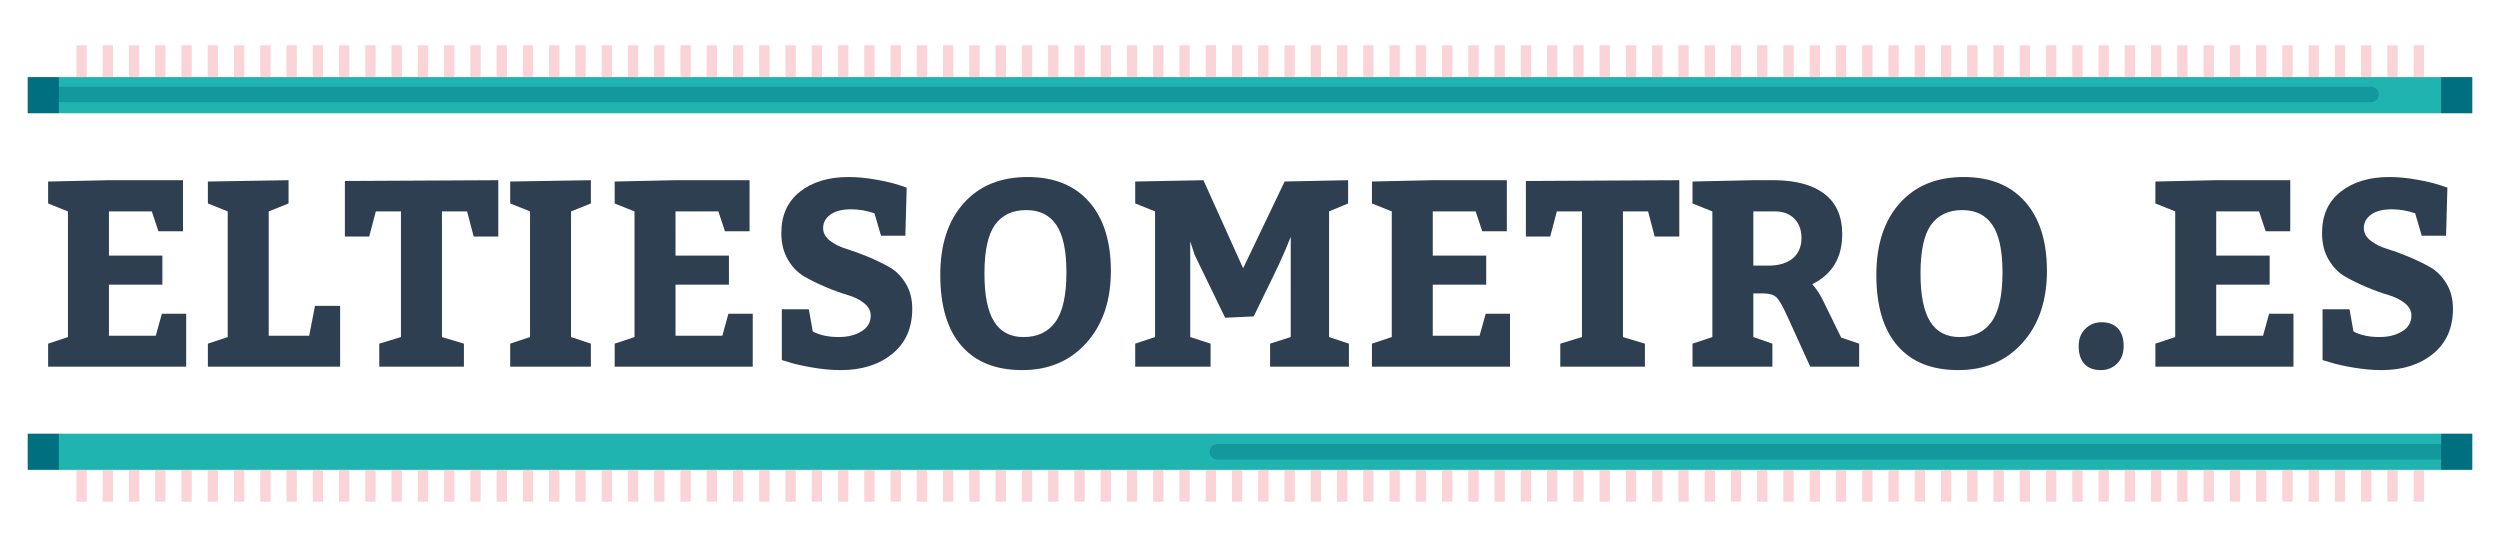 <?xml version="1.0" encoding="utf-8"?>
<!-- Generator: Adobe Illustrator 16.0.0, SVG Export Plug-In . SVG Version: 6.00 Build 0)  -->
<!DOCTYPE svg PUBLIC "-//W3C//DTD SVG 1.1//EN" "http://www.w3.org/Graphics/SVG/1.1/DTD/svg11.dtd">
<svg version="1.1" id="Capa_1" xmlns="http://www.w3.org/2000/svg" xmlns:xlink="http://www.w3.org/1999/xlink" x="0px" y="0px"
	 width="500px" height="109.39px" viewBox="0 0 500 109.39" enable-background="new 0 0 500 109.39" xml:space="preserve">
<rect y="-0.39" opacity="0" fill="#FFFFFF" stroke="#000000" stroke-width="0.469" stroke-miterlimit="10" width="500" height="109.78"/>
<g>
	<g>
		<path fill="#2E3F51" d="M21.791,42.281v8.834h10.686v5.819H21.791v10.211h9.363l1.217-4.392h4.867v10.58H9.624v-4.603l3.967-1.322
			V42.281l-3.967-1.587v-4.391l12.167-0.265h14.812V46.25h-4.92l-1.321-3.969H21.791z"/>
		<path fill="#2E3F51" d="M53.743,42.281v24.864h8.094L63,61.167h5.024v12.167H41.576v-4.603l3.966-1.322V42.281l-3.966-1.587
			v-4.391l16.134-0.265v4.655L53.743,42.281z"/>
		<path fill="#2E3F51" d="M75.854,73.334v-4.603l4.337-1.322V42.281h-5.025l-1.322,5.026h-4.868v-11.11l30.683-0.158v11.269h-4.92
			l-1.322-5.026h-5.025v25.128l4.391,1.322v4.603H75.854z"/>
		<path fill="#2E3F51" d="M118.174,68.731v4.603H102.04v-4.603l3.968-1.322V42.281l-3.968-1.587v-4.391l16.135-0.265v4.655
			l-3.968,1.587v25.128L118.174,68.731z"/>
		<path fill="#2E3F51" d="M135.102,42.281v8.834h10.686v5.819h-10.686v10.211h9.363l1.217-4.392h4.867v10.58h-27.613v-4.603
			l3.967-1.322V42.281l-3.967-1.587v-4.391l12.166-0.265h14.812V46.25h-4.92l-1.321-3.969H135.102z"/>
		<path fill="#2E3F51" d="M161.764,61.854l0.793,4.443c1.411,0.741,3.139,1.111,5.185,1.111c1.799,0,3.314-0.378,4.549-1.138
			c1.235-0.758,1.852-1.807,1.852-3.147c0-0.952-0.441-1.78-1.323-2.486c-0.881-0.705-1.984-1.251-3.305-1.64
			c-1.323-0.389-2.76-0.908-4.312-1.561s-2.988-1.357-4.312-2.115c-1.322-0.759-2.424-1.888-3.306-3.387
			c-0.882-1.498-1.322-3.271-1.322-5.316c0-3.562,1.243-6.321,3.729-8.279c2.486-1.956,5.721-2.936,9.707-2.936
			c1.763,0,3.615,0.177,5.555,0.528c1.938,0.354,3.438,0.706,4.496,1.059l1.587,0.529l-0.264,9.627h-4.867l-1.322-4.495
			c-1.587-0.529-3.14-0.794-4.655-0.794c-1.799,0-3.184,0.353-4.152,1.059c-0.971,0.705-1.455,1.604-1.455,2.697
			c0,0.952,0.44,1.781,1.322,2.486c0.881,0.706,1.984,1.262,3.307,1.666c1.321,0.406,2.75,0.926,4.284,1.561
			c1.534,0.636,2.962,1.323,4.285,2.063c1.323,0.741,2.424,1.834,3.307,3.28c0.88,1.446,1.322,3.139,1.322,5.078
			c0,3.845-1.331,6.85-3.994,9.02c-2.663,2.168-6.093,3.253-10.29,3.253c-1.764,0-3.632-0.168-5.607-0.503
			c-1.975-0.334-3.509-0.679-4.602-1.03l-1.587-0.477V61.854H161.764z"/>
		<path fill="#2E3F51" d="M205.512,35.404c5.291,0,9.39,1.649,12.299,4.945c2.91,3.299,4.364,7.91,4.364,13.834
			c0,5.961-1.631,10.757-4.893,14.39c-3.262,3.632-7.538,5.448-12.829,5.448c-5.29,0-9.346-1.621-12.166-4.866
			c-2.822-3.245-4.233-7.97-4.233-14.178c0-6.064,1.561-10.845,4.682-14.335C195.857,37.149,200.115,35.404,205.512,35.404z
			 M205.247,42.017c-2.751,0-4.832,0.979-6.242,2.937c-1.41,1.957-2.116,5.21-2.116,9.76c0,4.338,0.643,7.539,1.932,9.602
			c1.286,2.063,3.253,3.095,5.898,3.095c2.786,0,4.911-1.014,6.375-3.042c1.463-2.027,2.195-5.333,2.195-9.919
			c0-4.302-0.67-7.45-2.01-9.443C209.937,43.014,207.927,42.017,205.247,42.017z"/>
		<path fill="#2E3F51" d="M242.118,68.731v4.603h-15.077v-4.603l3.967-1.322V42.281l-3.967-1.587v-4.391l13.648-0.265l7.935,17.616
			l8.305-17.352l12.696-0.265v4.655l-3.809,1.587v25.128l3.968,1.322v4.603h-15.765v-4.603l4.126-1.322V47.36
			c-0.636,1.657-1.367,3.377-2.194,5.157c-0.829,1.781-1.765,3.722-2.805,5.818c-1.04,2.1-1.843,3.748-2.406,4.947l-5.713,0.265
			l-6.084-12.538l-0.899-2.75v19.149L242.118,68.731z"/>
		<path fill="#2E3F51" d="M286.555,42.281v8.834h10.686v5.819h-10.686v10.211h9.363l1.217-4.392h4.866v10.58h-27.613v-4.603
			l3.968-1.322V42.281l-3.968-1.587v-4.391l12.167-0.265h14.812V46.25h-4.92l-1.322-3.969H286.555z"/>
		<path fill="#2E3F51" d="M312.053,73.334v-4.603l4.336-1.322V42.281h-5.025l-1.32,5.026h-4.868v-11.11l30.682-0.158v11.269h-4.92
			l-1.323-5.026h-5.024v25.128l4.392,1.322v4.603H312.053z"/>
		<path fill="#2E3F51" d="M354.478,68.731v4.603h-15.976v-4.603l3.968-1.322V42.281l-3.968-1.587v-4.391l12.166-0.265h4.021
			c4.408,0,7.803,0.909,10.184,2.725c2.38,1.816,3.57,4.506,3.57,8.067c0,4.69-1.993,8.023-5.979,9.998
			c0.882,1.023,1.622,2.169,2.222,3.438l3.545,7.247l3.598,1.217v4.603h-9.786l-4.444-9.786c-0.952-2.116-1.701-3.456-2.249-4.021
			c-0.547-0.563-1.49-0.846-2.83-0.846h-1.852v8.729L354.478,68.731z M350.668,42.281v10.845h3.017c2.08,0,3.703-0.484,4.865-1.455
			c1.165-0.969,1.747-2.335,1.747-4.099c0-1.588-0.477-2.865-1.429-3.836c-0.952-0.97-2.24-1.455-3.861-1.455H350.668z"/>
		<path fill="#2E3F51" d="M392.725,35.404c5.29,0,9.39,1.649,12.299,4.945c2.91,3.299,4.364,7.91,4.364,13.834
			c0,5.961-1.632,10.757-4.894,14.39c-3.263,3.632-7.537,5.448-12.828,5.448c-5.29,0-9.346-1.621-12.167-4.866
			s-4.231-7.97-4.231-14.178c0-6.064,1.561-10.845,4.682-14.335C383.069,37.149,387.328,35.404,392.725,35.404z M392.46,42.017
			c-2.751,0-4.833,0.979-6.242,2.937c-1.411,1.957-2.116,5.21-2.116,9.76c0,4.338,0.643,7.539,1.931,9.602
			c1.287,2.063,3.253,3.095,5.899,3.095c2.785,0,4.909-1.014,6.374-3.042c1.463-2.027,2.194-5.333,2.194-9.919
			c0-4.302-0.67-7.45-2.01-9.443C397.149,43.014,395.14,42.017,392.46,42.017z"/>
		<path fill="#2E3F51" d="M415.735,69.208c0-1.446,0.449-2.602,1.349-3.465c0.899-0.864,1.966-1.297,3.2-1.297
			c1.446,0,2.548,0.415,3.307,1.244s1.138,2.002,1.138,3.518c0,1.48-0.442,2.653-1.323,3.518c-0.882,0.864-1.957,1.296-3.227,1.296
			c-1.447,0-2.548-0.415-3.307-1.243S415.735,70.761,415.735,69.208z"/>
		<path fill="#2E3F51" d="M443.242,42.281v8.834h10.687v5.819h-10.687v10.211h9.363l1.218-4.392h4.867v10.58h-27.614v-4.603
			l3.968-1.322V42.281l-3.968-1.587v-4.391l12.166-0.265h14.812V46.25h-4.92l-1.321-3.969H443.242z"/>
		<path fill="#2E3F51" d="M469.904,61.854l0.793,4.443c1.411,0.741,3.14,1.111,5.186,1.111c1.799,0,3.313-0.378,4.549-1.138
			c1.234-0.758,1.852-1.807,1.852-3.147c0-0.952-0.441-1.78-1.323-2.486c-0.881-0.705-1.983-1.251-3.305-1.64
			c-1.323-0.389-2.761-0.908-4.312-1.561c-1.553-0.652-2.989-1.357-4.312-2.115c-1.321-0.759-2.424-1.888-3.306-3.387
			c-0.882-1.498-1.323-3.271-1.323-5.316c0-3.562,1.244-6.321,3.73-8.279c2.486-1.956,5.721-2.936,9.707-2.936
			c1.763,0,3.615,0.177,5.555,0.528c1.938,0.354,3.438,0.706,4.495,1.059l1.588,0.529l-0.265,9.627h-4.866l-1.323-4.495
			c-1.587-0.529-3.139-0.794-4.654-0.794c-1.8,0-3.184,0.353-4.152,1.059c-0.971,0.705-1.455,1.604-1.455,2.697
			c0,0.952,0.44,1.781,1.322,2.486c0.881,0.706,1.984,1.262,3.307,1.666c1.321,0.406,2.75,0.926,4.284,1.561
			c1.534,0.636,2.963,1.323,4.285,2.063c1.323,0.741,2.425,1.834,3.307,3.28c0.881,1.446,1.322,3.139,1.322,5.078
			c0,3.845-1.331,6.85-3.994,9.02c-2.663,2.168-6.092,3.253-10.289,3.253c-1.764,0-3.633-0.168-5.608-0.503
			c-1.974-0.334-3.509-0.679-4.601-1.03l-1.587-0.477V61.854H469.904z"/>
	</g>
	<g>
		<g>
			<line fill="#20B4B0" x1="11.789" y1="19.036" x2="488.211" y2="19.036"/>
			<rect x="11.789" y="15.418" fill="#20B4B0" width="476.422" height="7.236"/>
		</g>
		<rect x="5.539" y="15.418" fill="#007080" width="6.25" height="7.236"/>
		<rect x="488.211" y="15.418" fill="#007080" width="6.25" height="7.236"/>
		<path opacity="0.4" fill="#007080" d="M475.76,18.878c0,0.856-0.694,1.551-1.55,1.551H10.215c-0.857,0-1.551-0.694-1.551-1.551
			l0,0c0-0.856,0.694-1.551,1.551-1.551H474.21C475.065,17.327,475.76,18.021,475.76,18.878L475.76,18.878z"/>
		<g>
			<rect x="15.276" y="9.057" opacity="0.4" fill="#F29598" width="2.069" height="6.361"/>
			<rect x="20.528" y="9.057" opacity="0.4" fill="#F29598" width="2.069" height="6.361"/>
			<rect x="25.781" y="9.057" opacity="0.4" fill="#F29598" width="2.069" height="6.361"/>
			<rect x="31.033" y="9.057" opacity="0.4" fill="#F29598" width="2.069" height="6.361"/>
			<rect x="36.286" y="9.057" opacity="0.4" fill="#F29598" width="2.069" height="6.361"/>
			<rect x="41.538" y="9.057" opacity="0.4" fill="#F29598" width="2.069" height="6.361"/>
			<rect x="46.791" y="9.057" opacity="0.4" fill="#F29598" width="2.069" height="6.361"/>
			<rect x="52.043" y="9.057" opacity="0.4" fill="#F29598" width="2.069" height="6.361"/>
			<rect x="57.295" y="9.057" opacity="0.4" fill="#F29598" width="2.069" height="6.361"/>
			<rect x="62.548" y="9.057" opacity="0.4" fill="#F29598" width="2.069" height="6.361"/>
			<rect x="67.8" y="9.057" opacity="0.4" fill="#F29598" width="2.069" height="6.361"/>
			<rect x="73.053" y="9.057" opacity="0.4" fill="#F29598" width="2.069" height="6.361"/>
			<rect x="78.305" y="9.057" opacity="0.4" fill="#F29598" width="2.069" height="6.361"/>
			<rect x="83.558" y="9.057" opacity="0.4" fill="#F29598" width="2.069" height="6.361"/>
			<rect x="88.81" y="9.057" opacity="0.4" fill="#F29598" width="2.069" height="6.361"/>
			<rect x="94.062" y="9.057" opacity="0.4" fill="#F29598" width="2.069" height="6.361"/>
			<rect x="99.315" y="9.057" opacity="0.4" fill="#F29598" width="2.069" height="6.361"/>
			<rect x="104.567" y="9.057" opacity="0.4" fill="#F29598" width="2.069" height="6.361"/>
			<rect x="109.82" y="9.057" opacity="0.4" fill="#F29598" width="2.069" height="6.361"/>
			<rect x="115.072" y="9.057" opacity="0.4" fill="#F29598" width="2.069" height="6.361"/>
			<rect x="120.325" y="9.057" opacity="0.4" fill="#F29598" width="2.069" height="6.361"/>
			<rect x="125.577" y="9.057" opacity="0.4" fill="#F29598" width="2.069" height="6.361"/>
			<rect x="130.83" y="9.057" opacity="0.4" fill="#F29598" width="2.069" height="6.361"/>
			<rect x="136.082" y="9.057" opacity="0.4" fill="#F29598" width="2.069" height="6.361"/>
			<rect x="141.334" y="9.057" opacity="0.4" fill="#F29598" width="2.069" height="6.361"/>
			<rect x="146.587" y="9.057" opacity="0.4" fill="#F29598" width="2.069" height="6.361"/>
			<rect x="151.839" y="9.057" opacity="0.4" fill="#F29598" width="2.069" height="6.361"/>
			<rect x="157.092" y="9.057" opacity="0.4" fill="#F29598" width="2.069" height="6.361"/>
			<rect x="162.344" y="9.057" opacity="0.4" fill="#F29598" width="2.069" height="6.361"/>
			<rect x="167.597" y="9.057" opacity="0.4" fill="#F29598" width="2.069" height="6.361"/>
			<rect x="172.849" y="9.057" opacity="0.4" fill="#F29598" width="2.069" height="6.361"/>
			<rect x="178.102" y="9.057" opacity="0.4" fill="#F29598" width="2.069" height="6.361"/>
			<rect x="183.354" y="9.057" opacity="0.4" fill="#F29598" width="2.069" height="6.361"/>
			<rect x="188.606" y="9.057" opacity="0.4" fill="#F29598" width="2.069" height="6.361"/>
			<rect x="193.859" y="9.057" opacity="0.4" fill="#F29598" width="2.069" height="6.361"/>
			<rect x="199.111" y="9.057" opacity="0.4" fill="#F29598" width="2.069" height="6.361"/>
			<rect x="204.364" y="9.057" opacity="0.4" fill="#F29598" width="2.069" height="6.361"/>
			<rect x="209.616" y="9.057" opacity="0.4" fill="#F29598" width="2.069" height="6.361"/>
			<rect x="214.869" y="9.057" opacity="0.4" fill="#F29598" width="2.069" height="6.361"/>
			<rect x="220.121" y="9.057" opacity="0.4" fill="#F29598" width="2.069" height="6.361"/>
			<rect x="225.374" y="9.057" opacity="0.4" fill="#F29598" width="2.069" height="6.361"/>
			<rect x="230.626" y="9.057" opacity="0.4" fill="#F29598" width="2.069" height="6.361"/>
			<rect x="235.878" y="9.057" opacity="0.4" fill="#F29598" width="2.069" height="6.361"/>
			<rect x="241.131" y="9.057" opacity="0.4" fill="#F29598" width="2.069" height="6.361"/>
			<rect x="246.384" y="9.057" opacity="0.4" fill="#F29598" width="2.069" height="6.361"/>
			<rect x="251.636" y="9.057" opacity="0.4" fill="#F29598" width="2.069" height="6.361"/>
			<rect x="256.888" y="9.057" opacity="0.4" fill="#F29598" width="2.07" height="6.361"/>
			<rect x="262.14" y="9.057" opacity="0.4" fill="#F29598" width="2.07" height="6.361"/>
			<rect x="267.392" y="9.057" opacity="0.4" fill="#F29598" width="2.07" height="6.361"/>
			<rect x="272.644" y="9.057" opacity="0.4" fill="#F29598" width="2.07" height="6.361"/>
			<rect x="277.896" y="9.057" opacity="0.4" fill="#F29598" width="2.07" height="6.361"/>
			<rect x="283.147" y="9.057" opacity="0.4" fill="#F29598" width="2.07" height="6.361"/>
			<rect x="288.399" y="9.057" opacity="0.4" fill="#F29598" width="2.07" height="6.361"/>
			<rect x="293.651" y="9.057" opacity="0.4" fill="#F29598" width="2.07" height="6.361"/>
			<rect x="298.903" y="9.057" opacity="0.4" fill="#F29598" width="2.07" height="6.361"/>
			<rect x="304.155" y="9.057" opacity="0.4" fill="#F29598" width="2.07" height="6.361"/>
			<rect x="309.407" y="9.057" opacity="0.4" fill="#F29598" width="2.07" height="6.361"/>
			<rect x="314.659" y="9.057" opacity="0.4" fill="#F29598" width="2.07" height="6.361"/>
			<rect x="319.911" y="9.057" opacity="0.4" fill="#F29598" width="2.07" height="6.361"/>
			<rect x="325.163" y="9.057" opacity="0.4" fill="#F29598" width="2.07" height="6.361"/>
			<rect x="330.415" y="9.057" opacity="0.4" fill="#F29598" width="2.07" height="6.361"/>
			<rect x="335.667" y="9.057" opacity="0.4" fill="#F29598" width="2.07" height="6.361"/>
			<rect x="340.919" y="9.057" opacity="0.4" fill="#F29598" width="2.07" height="6.361"/>
			<rect x="346.171" y="9.057" opacity="0.4" fill="#F29598" width="2.07" height="6.361"/>
			<rect x="351.423" y="9.057" opacity="0.4" fill="#F29598" width="2.07" height="6.361"/>
			<rect x="356.675" y="9.057" opacity="0.4" fill="#F29598" width="2.07" height="6.361"/>
			<rect x="361.927" y="9.057" opacity="0.4" fill="#F29598" width="2.07" height="6.361"/>
			<rect x="367.179" y="9.057" opacity="0.4" fill="#F29598" width="2.07" height="6.361"/>
			<rect x="372.431" y="9.057" opacity="0.4" fill="#F29598" width="2.07" height="6.361"/>
			<rect x="377.683" y="9.057" opacity="0.4" fill="#F29598" width="2.07" height="6.361"/>
			<rect x="382.935" y="9.057" opacity="0.4" fill="#F29598" width="2.07" height="6.361"/>
			<rect x="388.187" y="9.057" opacity="0.4" fill="#F29598" width="2.07" height="6.361"/>
			<rect x="393.438" y="9.057" opacity="0.4" fill="#F29598" width="2.07" height="6.361"/>
			<rect x="398.69" y="9.057" opacity="0.4" fill="#F29598" width="2.07" height="6.361"/>
			<rect x="403.941" y="9.057" opacity="0.4" fill="#F29598" width="2.071" height="6.361"/>
			<rect x="409.193" y="9.057" opacity="0.4" fill="#F29598" width="2.071" height="6.361"/>
			<rect x="414.445" y="9.057" opacity="0.4" fill="#F29598" width="2.07" height="6.361"/>
			<rect x="419.697" y="9.057" opacity="0.4" fill="#F29598" width="2.07" height="6.361"/>
			<rect x="424.949" y="9.057" opacity="0.4" fill="#F29598" width="2.07" height="6.361"/>
			<rect x="430.201" y="9.057" opacity="0.4" fill="#F29598" width="2.07" height="6.361"/>
			<rect x="435.453" y="9.057" opacity="0.4" fill="#F29598" width="2.069" height="6.361"/>
			<rect x="440.705" y="9.057" opacity="0.4" fill="#F29598" width="2.069" height="6.361"/>
			<rect x="445.957" y="9.057" opacity="0.4" fill="#F29598" width="2.069" height="6.361"/>
			<rect x="451.209" y="9.057" opacity="0.4" fill="#F29598" width="2.069" height="6.361"/>
			<rect x="456.461" y="9.057" opacity="0.4" fill="#F29598" width="2.069" height="6.361"/>
			<rect x="461.713" y="9.057" opacity="0.4" fill="#F29598" width="2.069" height="6.361"/>
			<rect x="466.965" y="9.057" opacity="0.4" fill="#F29598" width="2.069" height="6.361"/>
			<rect x="472.217" y="9.057" opacity="0.4" fill="#F29598" width="2.069" height="6.361"/>
			<rect x="477.469" y="9.057" opacity="0.4" fill="#F29598" width="2.069" height="6.361"/>
			<rect x="482.721" y="9.057" opacity="0.4" fill="#F29598" width="2.069" height="6.361"/>
		</g>
	</g>
	<g>
		<g>
			<line fill="#20B4B0" x1="11.789" y1="90.354" x2="488.211" y2="90.354"/>
			<rect x="11.789" y="86.735" fill="#20B4B0" width="476.422" height="7.237"/>
		</g>
		<rect x="5.539" y="86.735" fill="#007080" width="6.25" height="7.237"/>
		<rect x="488.211" y="86.735" fill="#007080" width="6.25" height="7.237"/>
		<path opacity="0.4" fill="#007080" d="M490.211,91.905H243.458c-0.856,0-1.551-0.694-1.551-1.551l0,0
			c0-0.856,0.694-1.551,1.551-1.551h246.753"/>
		<g>
			<rect x="15.276" y="93.973" opacity="0.4" fill="#F29598" width="2.069" height="6.36"/>
			<rect x="20.528" y="93.973" opacity="0.4" fill="#F29598" width="2.069" height="6.36"/>
			<rect x="25.781" y="93.973" opacity="0.4" fill="#F29598" width="2.069" height="6.36"/>
			<rect x="31.033" y="93.973" opacity="0.4" fill="#F29598" width="2.069" height="6.36"/>
			<rect x="36.286" y="93.973" opacity="0.4" fill="#F29598" width="2.069" height="6.36"/>
			<rect x="41.538" y="93.973" opacity="0.4" fill="#F29598" width="2.069" height="6.36"/>
			<rect x="46.791" y="93.973" opacity="0.4" fill="#F29598" width="2.069" height="6.36"/>
			<rect x="52.043" y="93.973" opacity="0.4" fill="#F29598" width="2.069" height="6.36"/>
			<rect x="57.295" y="93.973" opacity="0.4" fill="#F29598" width="2.069" height="6.36"/>
			<rect x="62.548" y="93.973" opacity="0.4" fill="#F29598" width="2.069" height="6.36"/>
			<rect x="67.8" y="93.973" opacity="0.4" fill="#F29598" width="2.069" height="6.36"/>
			<rect x="73.053" y="93.973" opacity="0.4" fill="#F29598" width="2.069" height="6.36"/>
			<rect x="78.305" y="93.973" opacity="0.4" fill="#F29598" width="2.069" height="6.36"/>
			<rect x="83.558" y="93.973" opacity="0.4" fill="#F29598" width="2.069" height="6.36"/>
			<rect x="88.81" y="93.973" opacity="0.4" fill="#F29598" width="2.069" height="6.36"/>
			<rect x="94.062" y="93.973" opacity="0.4" fill="#F29598" width="2.069" height="6.36"/>
			<rect x="99.315" y="93.973" opacity="0.4" fill="#F29598" width="2.069" height="6.36"/>
			<rect x="104.567" y="93.973" opacity="0.4" fill="#F29598" width="2.069" height="6.36"/>
			<rect x="109.82" y="93.973" opacity="0.4" fill="#F29598" width="2.069" height="6.36"/>
			<rect x="115.072" y="93.973" opacity="0.4" fill="#F29598" width="2.069" height="6.36"/>
			<rect x="120.325" y="93.973" opacity="0.4" fill="#F29598" width="2.069" height="6.36"/>
			<rect x="125.577" y="93.973" opacity="0.4" fill="#F29598" width="2.069" height="6.36"/>
			<rect x="130.83" y="93.973" opacity="0.4" fill="#F29598" width="2.069" height="6.36"/>
			<rect x="136.082" y="93.973" opacity="0.4" fill="#F29598" width="2.069" height="6.36"/>
			<rect x="141.334" y="93.973" opacity="0.4" fill="#F29598" width="2.069" height="6.36"/>
			<rect x="146.587" y="93.973" opacity="0.4" fill="#F29598" width="2.069" height="6.36"/>
			<rect x="151.839" y="93.973" opacity="0.4" fill="#F29598" width="2.069" height="6.36"/>
			<rect x="157.092" y="93.973" opacity="0.4" fill="#F29598" width="2.069" height="6.36"/>
			<rect x="162.344" y="93.973" opacity="0.4" fill="#F29598" width="2.069" height="6.36"/>
			<rect x="167.597" y="93.973" opacity="0.4" fill="#F29598" width="2.069" height="6.36"/>
			<rect x="172.849" y="93.973" opacity="0.4" fill="#F29598" width="2.069" height="6.36"/>
			<rect x="178.102" y="93.973" opacity="0.4" fill="#F29598" width="2.069" height="6.36"/>
			<rect x="183.354" y="93.973" opacity="0.4" fill="#F29598" width="2.069" height="6.36"/>
			<rect x="188.606" y="93.973" opacity="0.4" fill="#F29598" width="2.069" height="6.36"/>
			<rect x="193.859" y="93.973" opacity="0.4" fill="#F29598" width="2.069" height="6.36"/>
			<rect x="199.111" y="93.973" opacity="0.4" fill="#F29598" width="2.069" height="6.36"/>
			<rect x="204.364" y="93.973" opacity="0.4" fill="#F29598" width="2.069" height="6.36"/>
			<rect x="209.616" y="93.973" opacity="0.4" fill="#F29598" width="2.069" height="6.36"/>
			<rect x="214.869" y="93.973" opacity="0.4" fill="#F29598" width="2.069" height="6.36"/>
			<rect x="220.121" y="93.973" opacity="0.4" fill="#F29598" width="2.069" height="6.36"/>
			<rect x="225.374" y="93.973" opacity="0.4" fill="#F29598" width="2.069" height="6.36"/>
			<rect x="230.626" y="93.973" opacity="0.4" fill="#F29598" width="2.069" height="6.36"/>
			<rect x="235.878" y="93.973" opacity="0.4" fill="#F29598" width="2.069" height="6.36"/>
			<rect x="241.131" y="93.973" opacity="0.4" fill="#F29598" width="2.069" height="6.36"/>
			<rect x="246.384" y="93.973" opacity="0.4" fill="#F29598" width="2.069" height="6.36"/>
			<rect x="251.636" y="93.973" opacity="0.4" fill="#F29598" width="2.069" height="6.36"/>
			<rect x="256.888" y="93.973" opacity="0.4" fill="#F29598" width="2.07" height="6.36"/>
			<rect x="262.14" y="93.973" opacity="0.4" fill="#F29598" width="2.07" height="6.36"/>
			<rect x="267.392" y="93.973" opacity="0.4" fill="#F29598" width="2.07" height="6.36"/>
			<rect x="272.644" y="93.973" opacity="0.4" fill="#F29598" width="2.07" height="6.36"/>
			<rect x="277.896" y="93.973" opacity="0.4" fill="#F29598" width="2.07" height="6.36"/>
			<rect x="283.147" y="93.973" opacity="0.4" fill="#F29598" width="2.07" height="6.36"/>
			<rect x="288.399" y="93.973" opacity="0.4" fill="#F29598" width="2.07" height="6.36"/>
			<rect x="293.651" y="93.973" opacity="0.4" fill="#F29598" width="2.07" height="6.36"/>
			<rect x="298.903" y="93.973" opacity="0.4" fill="#F29598" width="2.07" height="6.36"/>
			<rect x="304.155" y="93.973" opacity="0.4" fill="#F29598" width="2.07" height="6.36"/>
			<rect x="309.407" y="93.973" opacity="0.4" fill="#F29598" width="2.07" height="6.36"/>
			<rect x="314.659" y="93.973" opacity="0.4" fill="#F29598" width="2.07" height="6.36"/>
			<rect x="319.911" y="93.973" opacity="0.4" fill="#F29598" width="2.07" height="6.36"/>
			<rect x="325.163" y="93.973" opacity="0.4" fill="#F29598" width="2.07" height="6.36"/>
			<rect x="330.415" y="93.973" opacity="0.4" fill="#F29598" width="2.07" height="6.36"/>
			<rect x="335.667" y="93.973" opacity="0.4" fill="#F29598" width="2.07" height="6.36"/>
			<rect x="340.919" y="93.973" opacity="0.4" fill="#F29598" width="2.07" height="6.36"/>
			<rect x="346.171" y="93.973" opacity="0.4" fill="#F29598" width="2.07" height="6.36"/>
			<rect x="351.423" y="93.973" opacity="0.4" fill="#F29598" width="2.07" height="6.36"/>
			<rect x="356.675" y="93.973" opacity="0.4" fill="#F29598" width="2.07" height="6.36"/>
			<rect x="361.927" y="93.973" opacity="0.4" fill="#F29598" width="2.07" height="6.36"/>
			<rect x="367.179" y="93.973" opacity="0.4" fill="#F29598" width="2.07" height="6.36"/>
			<rect x="372.431" y="93.973" opacity="0.4" fill="#F29598" width="2.07" height="6.36"/>
			<rect x="377.683" y="93.973" opacity="0.4" fill="#F29598" width="2.07" height="6.36"/>
			<rect x="382.935" y="93.973" opacity="0.4" fill="#F29598" width="2.07" height="6.36"/>
			<rect x="388.187" y="93.973" opacity="0.4" fill="#F29598" width="2.07" height="6.36"/>
			<rect x="393.438" y="93.973" opacity="0.4" fill="#F29598" width="2.07" height="6.36"/>
			<rect x="398.69" y="93.973" opacity="0.4" fill="#F29598" width="2.07" height="6.36"/>
			<rect x="403.941" y="93.973" opacity="0.4" fill="#F29598" width="2.071" height="6.36"/>
			<rect x="409.193" y="93.973" opacity="0.4" fill="#F29598" width="2.071" height="6.36"/>
			<rect x="414.445" y="93.973" opacity="0.4" fill="#F29598" width="2.07" height="6.36"/>
			<rect x="419.697" y="93.973" opacity="0.4" fill="#F29598" width="2.07" height="6.36"/>
			<rect x="424.949" y="93.973" opacity="0.4" fill="#F29598" width="2.07" height="6.36"/>
			<rect x="430.201" y="93.973" opacity="0.4" fill="#F29598" width="2.07" height="6.36"/>
			<rect x="435.453" y="93.973" opacity="0.4" fill="#F29598" width="2.069" height="6.36"/>
			<rect x="440.705" y="93.973" opacity="0.4" fill="#F29598" width="2.069" height="6.36"/>
			<rect x="445.957" y="93.973" opacity="0.4" fill="#F29598" width="2.069" height="6.36"/>
			<rect x="451.209" y="93.973" opacity="0.4" fill="#F29598" width="2.069" height="6.36"/>
			<rect x="456.461" y="93.973" opacity="0.4" fill="#F29598" width="2.069" height="6.36"/>
			<rect x="461.713" y="93.973" opacity="0.4" fill="#F29598" width="2.069" height="6.36"/>
			<rect x="466.965" y="93.973" opacity="0.4" fill="#F29598" width="2.069" height="6.36"/>
			<rect x="472.217" y="93.973" opacity="0.4" fill="#F29598" width="2.069" height="6.36"/>
			<rect x="477.469" y="93.973" opacity="0.4" fill="#F29598" width="2.069" height="6.36"/>
			<rect x="482.721" y="93.973" opacity="0.4" fill="#F29598" width="2.069" height="6.36"/>
		</g>
	</g>
</g>
</svg>
